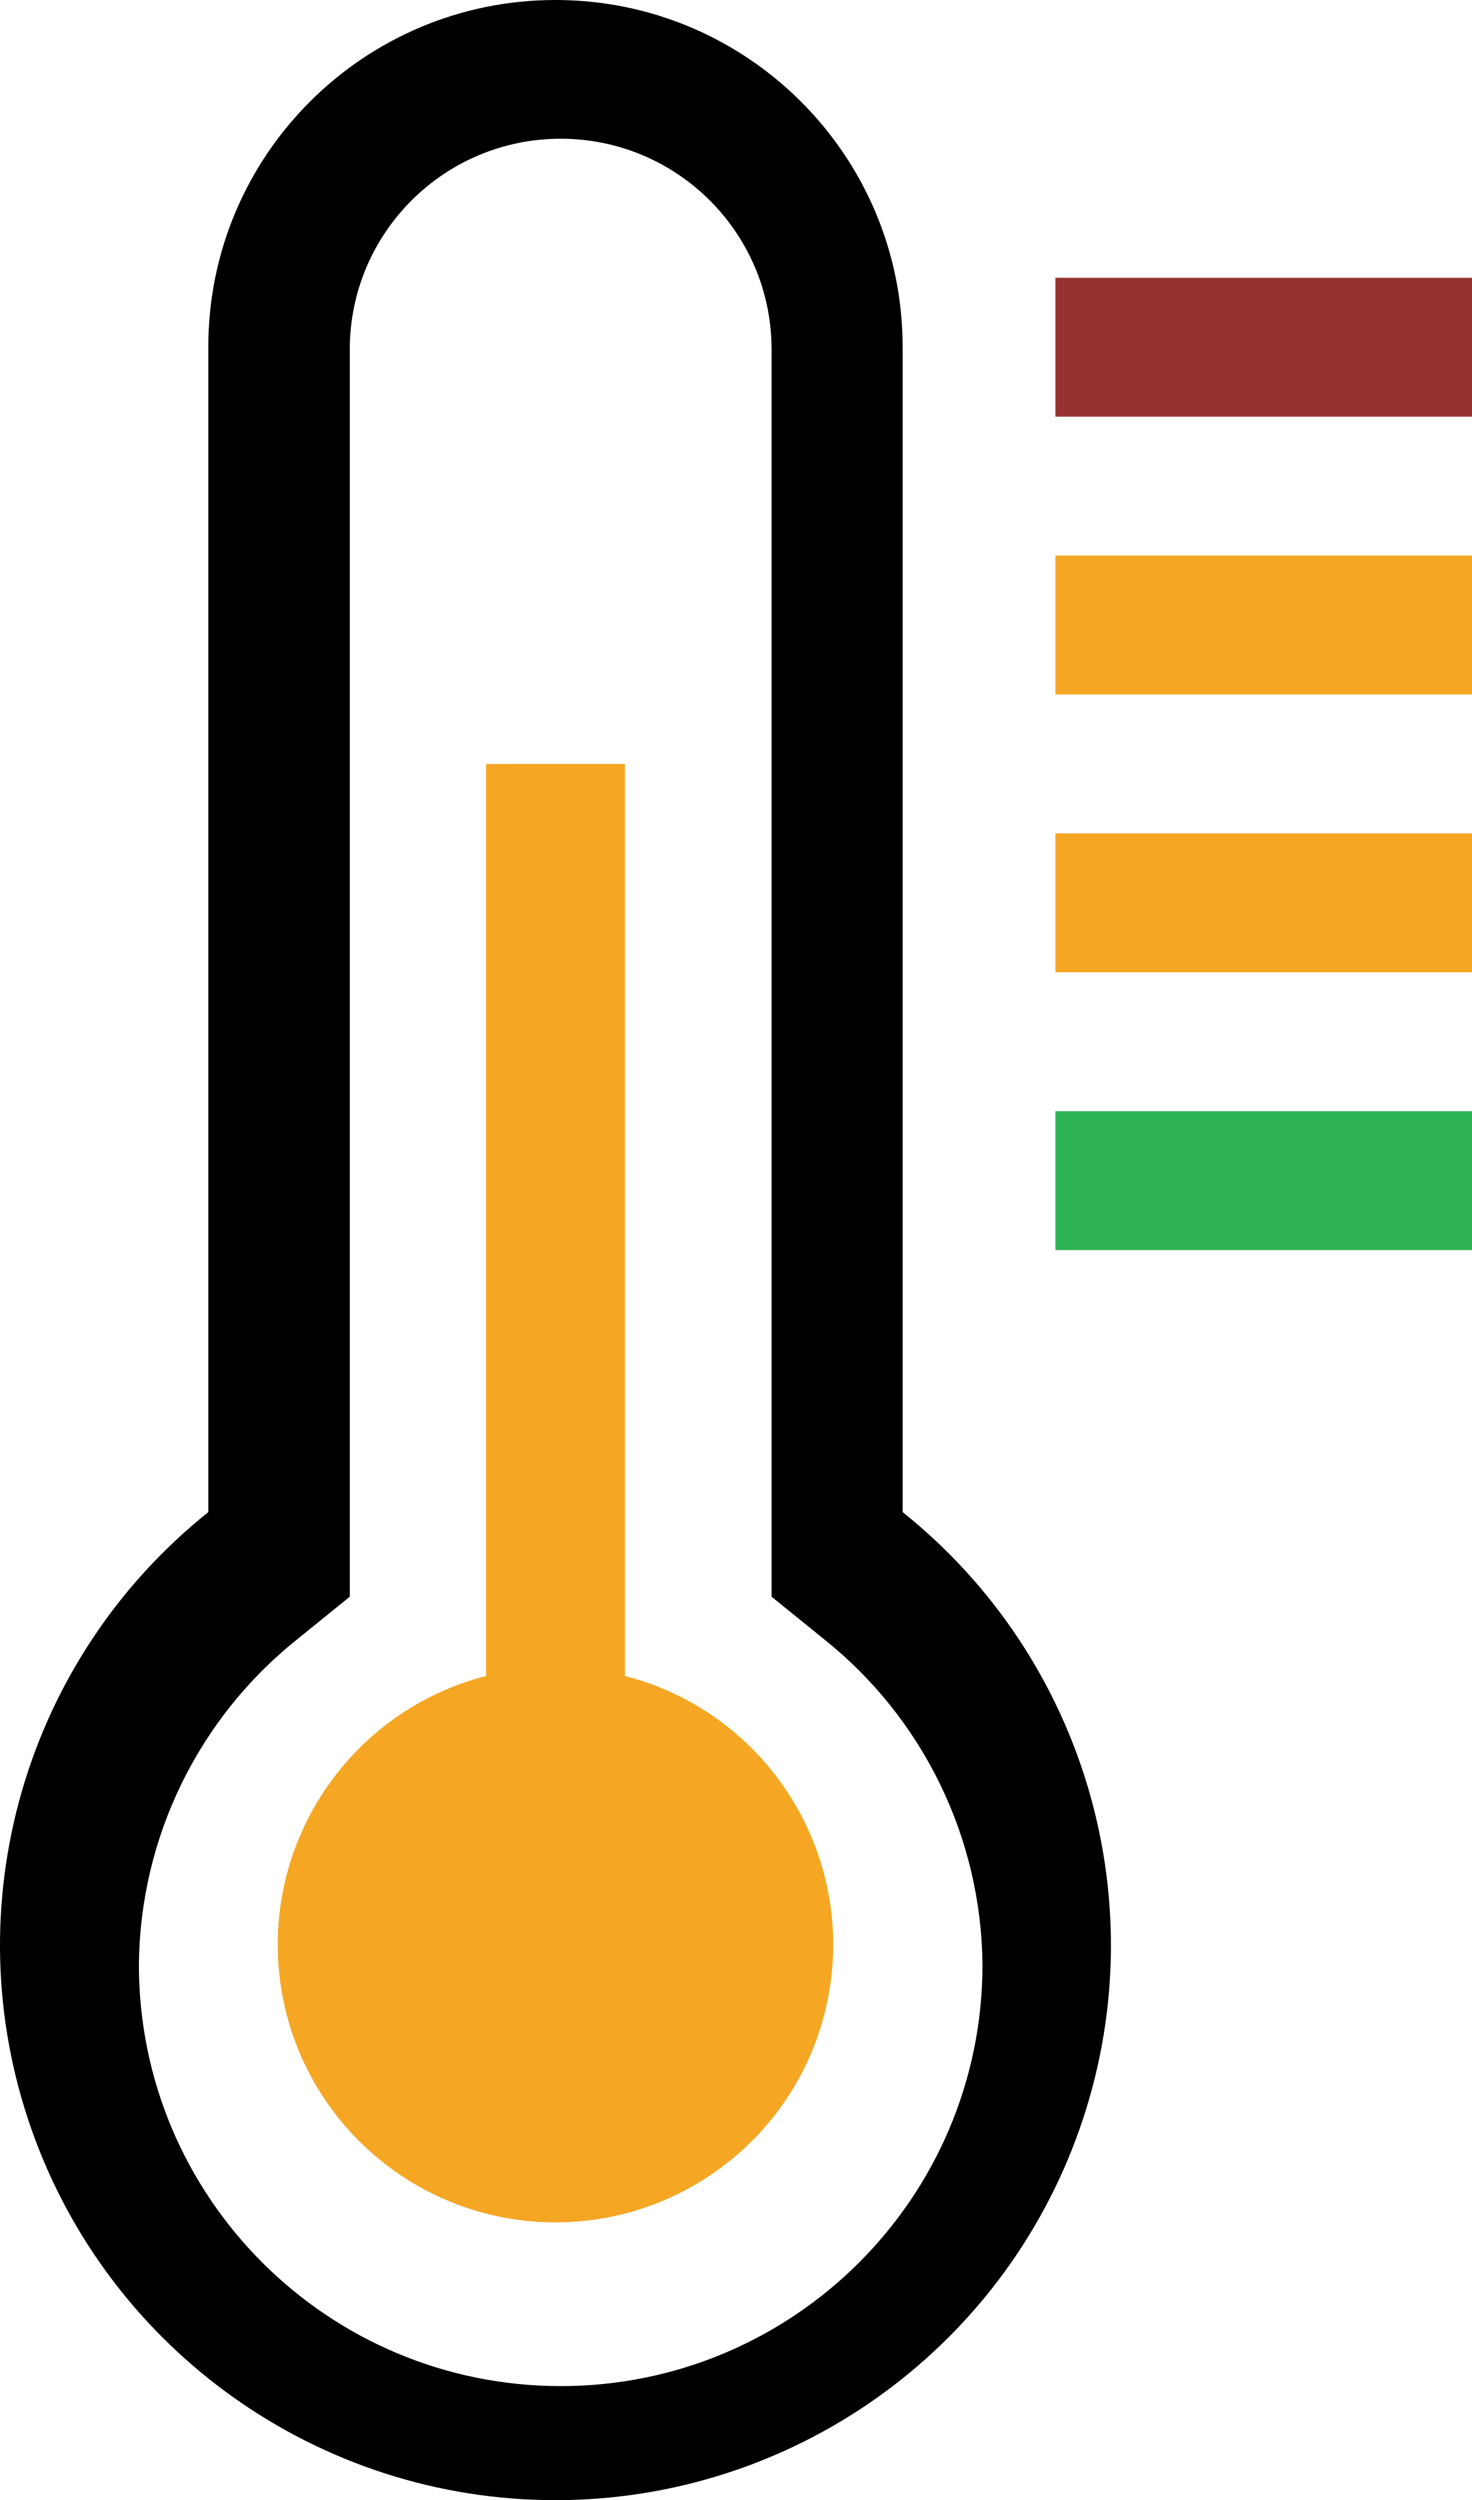 <?xml version="1.0" encoding="UTF-8"?>
<svg width="318px" height="540px" viewBox="0 0 318 540" version="1.1" xmlns="http://www.w3.org/2000/svg" xmlns:xlink="http://www.w3.org/1999/xlink">
    <!-- Generator: Sketch 64 (93537) - https://sketch.com -->
    <title>sensorIcon</title>
    <desc>Created with Sketch.</desc>
    <g id="Page-1" stroke="none" stroke-width="1" fill="none" fill-rule="evenodd">
        <g id="sensorIcon" fill-rule="nonzero">
            <path d="M121.126,29.963 C146.289,29.963 166.687,50.336 166.687,75.469 L166.687,344.866 L177.925,353.968 C199.4,371.064 212.01,396.922 212.248,424.351 C212.248,474.616 171.451,515.363 121.126,515.363 C70.801,515.363 30.005,474.616 30.005,424.351 C30.243,396.922 42.853,371.064 64.327,353.968 L75.566,344.866 L75.566,75.469 C75.566,50.336 95.964,29.963 121.126,29.963 M120,0 C78.581,0 45.004,33.537 45.004,74.906 L45.004,326.592 C5.231,358.398 -10.096,411.825 6.779,459.843 C23.653,507.861 69.049,540 120,540 C170.951,540 216.347,507.861 233.221,459.843 C250.096,411.825 234.769,358.398 194.996,326.592 L194.996,74.906 C194.996,33.537 161.419,0 120,0 Z" id="Shape" fill="#000000"></path>
            <path d="M134.999,165 L105.001,165 L105.001,361.978 C75.749,369.527 56.676,397.638 60.483,427.593 C64.289,457.547 89.788,480 120,480 C150.212,480 175.711,457.547 179.517,427.593 C183.324,397.638 164.251,369.527 134.999,361.978 L134.999,165 Z" id="Path" fill="#F5A623"></path>
            <rect id="Rectangle" fill="#2EB457" x="228" y="240" width="90" height="30"></rect>
            <rect id="Rectangle-Copy" fill="#F5A623" x="228" y="180" width="90" height="30"></rect>
            <rect id="Rectangle-Copy-2" fill="#F5A623" x="228" y="120" width="90" height="30"></rect>
            <rect id="Rectangle-Copy-3" fill="#963232" x="228" y="60" width="90" height="30"></rect>
        </g>
    </g>
</svg>